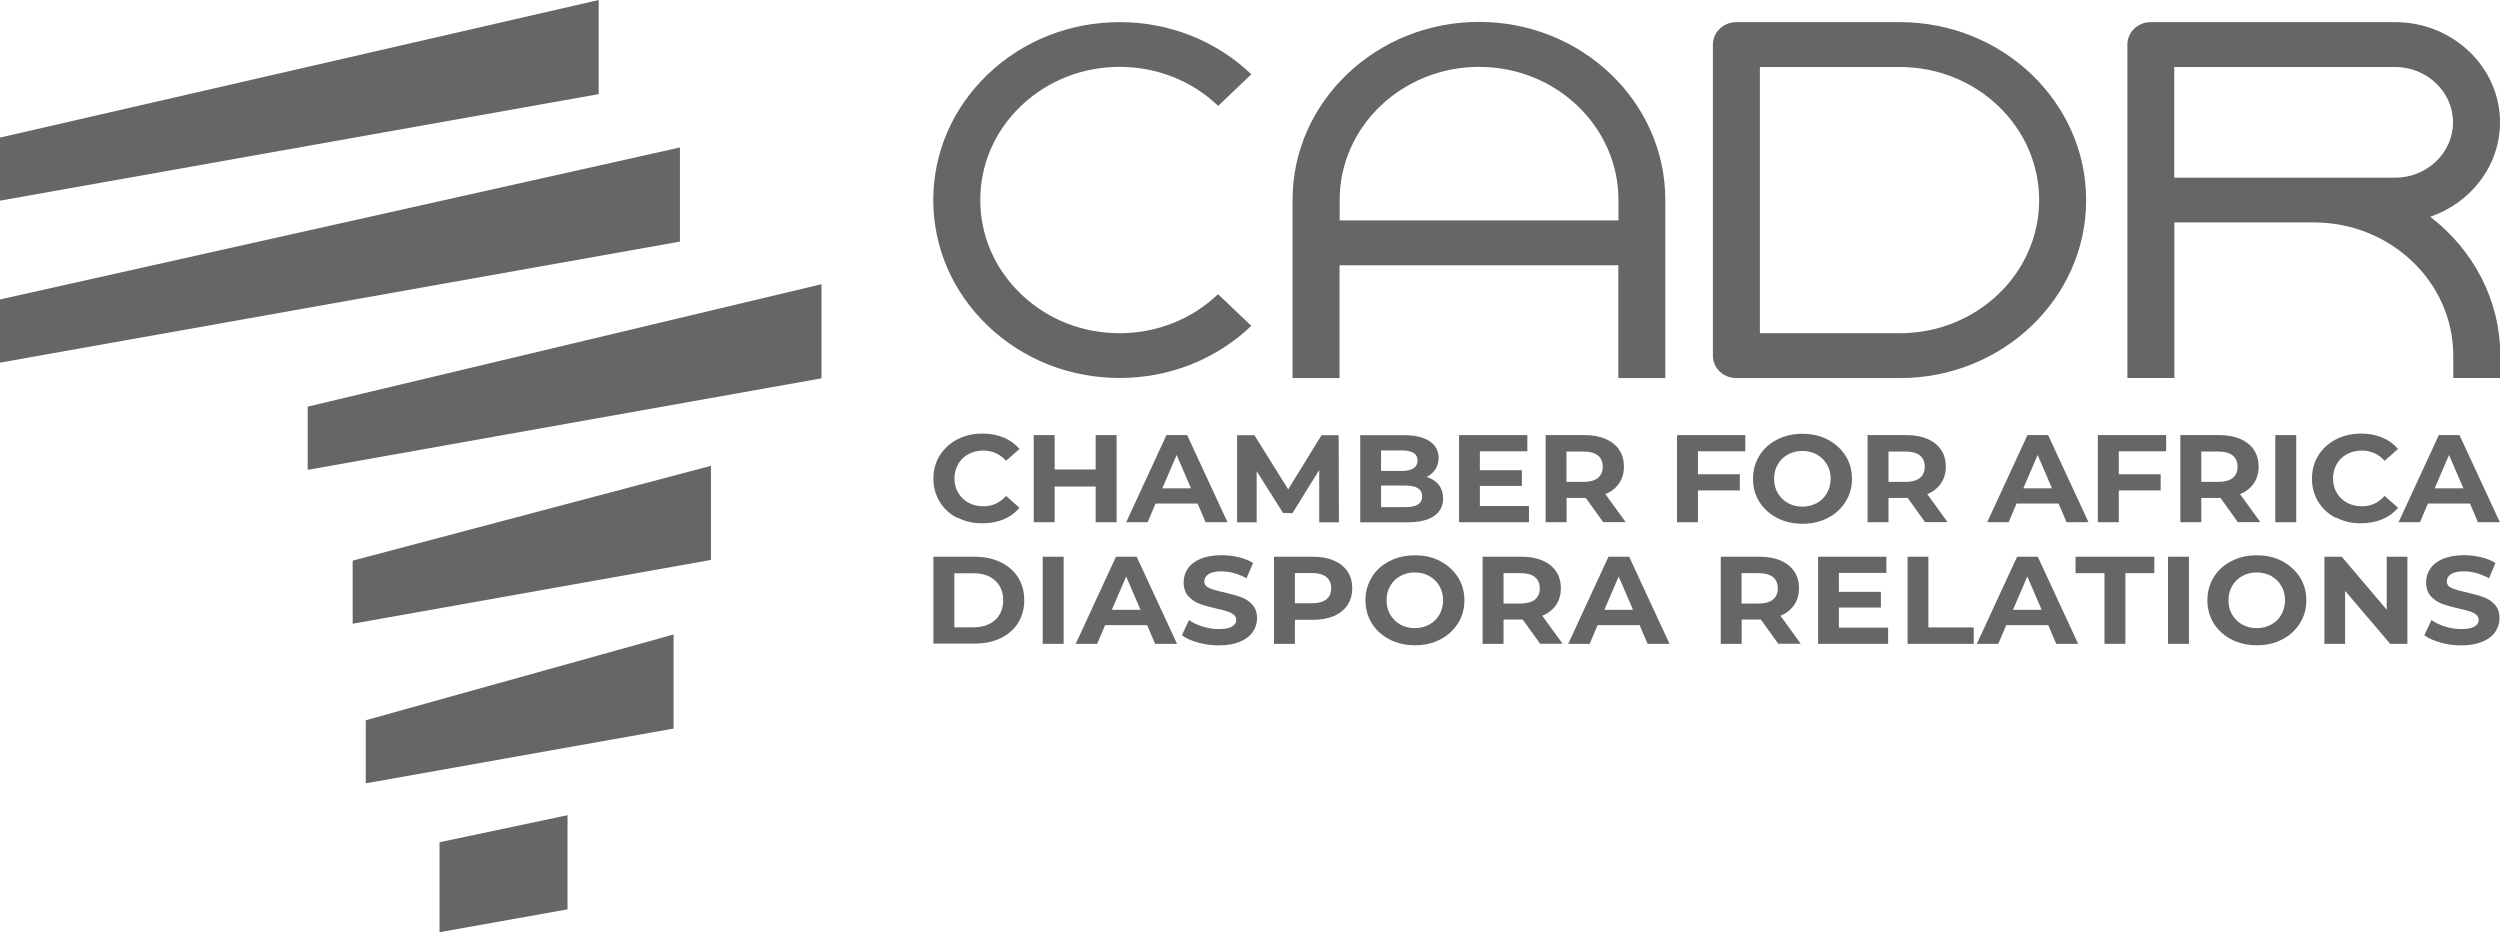 <svg width="177" height="66" viewBox="0 0 177 66" fill="none" xmlns="http://www.w3.org/2000/svg">
<path d="M0 14.206V9.74L42.386 0V6.665L0 14.206Z" fill="#666666"/>
<path d="M0 25.674V21.2L48.139 10.44V17.105L0 25.674Z" fill="#666666"/>
<path d="M21.784 33.266V28.791L58.162 20.121V26.786L21.784 33.266Z" fill="#666666"/>
<path d="M24.969 44.16V39.694L50.336 32.979V39.644L24.969 44.16Z" fill="#666666"/>
<path d="M25.896 55.459V50.993L47.689 44.919V51.583L25.896 55.459Z" fill="#666666"/>
<path d="M31.119 66V59.63L40.181 57.717V64.382L31.119 66Z" fill="#666666"/>
<path d="M79.275 23.592C76.637 23.592 74.158 22.615 72.296 20.829C70.435 19.051 69.403 16.683 69.403 14.164C69.403 11.645 70.426 9.277 72.288 7.499C74.149 5.721 76.629 4.735 79.267 4.735C81.905 4.735 84.384 5.713 86.246 7.499L88.593 5.258C86.105 2.882 82.787 1.567 79.267 1.567C75.746 1.567 72.429 2.882 69.941 5.258C67.453 7.634 66.076 10.802 66.076 14.164C66.076 17.526 67.453 20.694 69.941 23.07C72.438 25.454 75.746 26.761 79.267 26.761C82.787 26.761 86.105 25.446 88.593 23.07L86.237 20.829C84.375 22.607 81.896 23.592 79.258 23.592H79.275Z" fill="#666666"/>
<path d="M134.508 1.567H122.932C122.015 1.567 121.273 2.275 121.273 3.16V25.185C121.273 25.606 121.45 26.011 121.759 26.306C122.068 26.601 122.491 26.769 122.932 26.769H134.508C141.787 26.769 147.699 21.115 147.699 14.172C147.699 7.221 141.778 1.567 134.508 1.567ZM134.508 23.592H124.6V4.744H134.508C139.952 4.744 144.372 8.973 144.372 14.172C144.372 19.371 139.943 23.592 134.508 23.592Z" fill="#666666"/>
<path d="M104.713 1.55C97.433 1.55 91.513 7.204 91.513 14.147V26.769H94.84V18.781H114.577V26.769H117.903V14.147C117.903 7.196 111.983 1.55 104.713 1.55ZM94.848 15.605V14.155C94.848 8.957 99.278 4.735 104.721 4.735C110.165 4.735 114.586 8.965 114.586 14.155V15.605H94.848Z" fill="#666666"/>
<path d="M172.042 15.352C174.927 14.374 177 11.746 177 8.662C177 4.752 173.665 1.567 169.571 1.567H152.278C151.36 1.567 150.619 2.275 150.619 3.151V26.761H153.945V15.748H163.818C169.262 15.748 173.692 19.978 173.692 25.177V26.761H177.018V25.177C177.018 21.208 175.077 17.661 172.059 15.344L172.042 15.352ZM169.571 12.58H153.937V4.744H169.571C171.83 4.744 173.674 6.505 173.674 8.662C173.674 10.819 171.83 12.58 169.571 12.58Z" fill="#666666"/>
<path d="M67.779 36.669C67.25 36.4 66.835 36.021 66.535 35.532C66.235 35.043 66.085 34.496 66.085 33.889C66.085 33.282 66.235 32.726 66.535 32.246C66.835 31.766 67.25 31.387 67.779 31.108C68.308 30.839 68.9 30.696 69.552 30.696C70.108 30.696 70.611 30.788 71.052 30.974C71.502 31.159 71.873 31.429 72.182 31.782L71.229 32.625C70.796 32.145 70.258 31.901 69.623 31.901C69.226 31.901 68.873 31.985 68.564 32.153C68.255 32.322 68.008 32.558 67.841 32.853C67.673 33.148 67.576 33.493 67.576 33.872C67.576 34.251 67.664 34.597 67.841 34.892C68.017 35.187 68.255 35.422 68.564 35.591C68.873 35.76 69.226 35.844 69.623 35.844C70.267 35.844 70.796 35.599 71.229 35.111L72.182 35.953C71.873 36.316 71.502 36.585 71.052 36.771C70.602 36.956 70.1 37.049 69.544 37.049C68.891 37.049 68.3 36.914 67.779 36.636V36.669Z" fill="#666666"/>
<path d="M79.055 30.805V36.973H77.573V34.445H74.67V36.973H73.188V30.805H74.67V33.24H77.573V30.805H79.055Z" fill="#666666"/>
<path d="M84.79 35.65H81.817L81.252 36.973H79.734L82.584 30.805H84.049L86.907 36.973H85.355L84.79 35.65ZM84.322 34.572L83.308 32.212L82.293 34.572H84.322Z" fill="#666666"/>
<path d="M93.401 36.973V33.274L91.513 36.324H90.843L88.972 33.358V36.981H87.587V30.814H88.813L91.204 34.647L93.56 30.814H94.778L94.795 36.981H93.41L93.401 36.973Z" fill="#666666"/>
<path d="M101.863 34.327C102.066 34.588 102.172 34.908 102.172 35.296C102.172 35.835 101.951 36.248 101.519 36.543C101.086 36.838 100.451 36.981 99.613 36.981H96.304V30.814H99.428C100.204 30.814 100.804 30.957 101.227 31.243C101.642 31.53 101.854 31.926 101.854 32.414C101.854 32.718 101.783 32.979 101.633 33.215C101.483 33.451 101.272 33.636 101.007 33.771C101.369 33.88 101.66 34.066 101.863 34.327ZM97.778 31.884V33.341H99.251C99.613 33.341 99.895 33.282 100.08 33.156C100.266 33.029 100.363 32.852 100.363 32.608C100.363 32.364 100.266 32.187 100.08 32.069C99.895 31.951 99.613 31.892 99.251 31.892H97.778V31.884ZM100.389 35.717C100.583 35.591 100.689 35.406 100.689 35.144C100.689 34.63 100.292 34.378 99.507 34.378H97.778V35.903H99.507C99.895 35.903 100.195 35.844 100.389 35.717Z" fill="#666666"/>
<path d="M108.251 35.827V36.973H103.301V30.805H108.136V31.951H104.774V33.291H107.748V34.403H104.774V35.827H108.259H108.251Z" fill="#666666"/>
<path d="M113.509 36.973L112.274 35.254H112.203H110.915V36.973H109.433V30.805H112.203C112.768 30.805 113.262 30.898 113.677 31.075C114.091 31.26 114.418 31.513 114.638 31.85C114.868 32.187 114.974 32.583 114.974 33.038C114.974 33.493 114.859 33.889 114.629 34.226C114.4 34.555 114.074 34.816 113.659 34.984L115.097 36.965H113.509V36.973ZM113.129 32.246C112.9 32.061 112.556 31.968 112.115 31.968H110.906V34.117H112.115C112.556 34.117 112.9 34.024 113.129 33.839C113.359 33.653 113.474 33.383 113.474 33.047C113.474 32.709 113.359 32.431 113.129 32.246Z" fill="#666666"/>
<path d="M120.215 31.951V33.577H123.179V34.723H120.215V36.973H118.732V30.805H123.567V31.951H120.215Z" fill="#666666"/>
<path d="M125.817 36.669C125.288 36.392 124.864 36.012 124.564 35.532C124.264 35.052 124.114 34.504 124.114 33.897C124.114 33.291 124.264 32.752 124.564 32.263C124.864 31.774 125.279 31.395 125.817 31.125C126.347 30.847 126.946 30.712 127.617 30.712C128.288 30.712 128.879 30.847 129.408 31.125C129.937 31.403 130.352 31.782 130.661 32.263C130.97 32.752 131.12 33.291 131.12 33.897C131.12 34.504 130.97 35.043 130.661 35.532C130.352 36.021 129.937 36.4 129.408 36.669C128.879 36.948 128.279 37.082 127.617 37.082C126.955 37.082 126.355 36.948 125.817 36.669ZM128.632 35.616C128.94 35.448 129.179 35.212 129.346 34.917C129.514 34.622 129.611 34.277 129.611 33.897C129.611 33.518 129.523 33.173 129.346 32.878C129.17 32.583 128.932 32.347 128.632 32.178C128.323 32.01 127.988 31.926 127.608 31.926C127.229 31.926 126.885 32.01 126.585 32.178C126.276 32.347 126.038 32.583 125.87 32.878C125.702 33.173 125.605 33.518 125.605 33.897C125.605 34.277 125.694 34.622 125.87 34.917C126.047 35.212 126.285 35.448 126.585 35.616C126.894 35.785 127.229 35.869 127.608 35.869C127.988 35.869 128.323 35.785 128.632 35.616Z" fill="#666666"/>
<path d="M136.299 36.973L135.064 35.254H134.993H133.705V36.973H132.223V30.805H134.993C135.558 30.805 136.052 30.898 136.467 31.075C136.881 31.26 137.208 31.513 137.428 31.85C137.658 32.187 137.764 32.583 137.764 33.038C137.764 33.493 137.649 33.889 137.419 34.226C137.19 34.555 136.864 34.816 136.449 34.984L137.887 36.965H136.299V36.973ZM135.928 32.246C135.699 32.061 135.355 31.968 134.914 31.968H133.705V34.117H134.914C135.355 34.117 135.699 34.024 135.928 33.839C136.158 33.653 136.272 33.383 136.272 33.047C136.272 32.709 136.158 32.431 135.928 32.246Z" fill="#666666"/>
<path d="M145.748 35.65H142.775L142.21 36.973H140.693L143.543 30.805H145.007L147.866 36.973H146.313L145.748 35.65ZM145.281 34.572L144.266 32.212L143.252 34.572H145.281Z" fill="#666666"/>
<path d="M150.01 31.951V33.577H152.975V34.723H150.01V36.973H148.528V30.805H153.363V31.951H150.01Z" fill="#666666"/>
<path d="M158.445 36.973L157.21 35.254H157.139H155.851V36.973H154.369V30.805H157.139C157.704 30.805 158.198 30.898 158.613 31.075C159.027 31.26 159.354 31.513 159.574 31.85C159.804 32.187 159.91 32.583 159.91 33.038C159.91 33.493 159.795 33.889 159.565 34.226C159.336 34.555 159.01 34.816 158.595 34.984L160.033 36.965H158.445V36.973ZM158.074 32.246C157.845 32.061 157.501 31.968 157.06 31.968H155.851V34.117H157.06C157.501 34.117 157.845 34.024 158.074 33.839C158.304 33.653 158.418 33.383 158.418 33.047C158.418 32.709 158.304 32.431 158.074 32.246Z" fill="#666666"/>
<path d="M161.092 30.805H162.574V36.973H161.092V30.805Z" fill="#666666"/>
<path d="M165.38 36.669C164.851 36.4 164.436 36.021 164.136 35.532C163.836 35.043 163.686 34.496 163.686 33.889C163.686 33.282 163.836 32.726 164.136 32.246C164.436 31.766 164.851 31.387 165.38 31.108C165.909 30.839 166.501 30.696 167.154 30.696C167.709 30.696 168.212 30.788 168.653 30.974C169.103 31.159 169.474 31.429 169.783 31.782L168.83 32.625C168.398 32.145 167.859 31.901 167.224 31.901C166.827 31.901 166.474 31.985 166.165 32.153C165.857 32.322 165.609 32.558 165.442 32.853C165.274 33.148 165.177 33.493 165.177 33.872C165.177 34.251 165.265 34.597 165.442 34.892C165.618 35.187 165.857 35.422 166.165 35.591C166.474 35.76 166.827 35.844 167.224 35.844C167.868 35.844 168.398 35.599 168.83 35.111L169.783 35.953C169.474 36.316 169.103 36.585 168.653 36.771C168.203 36.956 167.701 37.049 167.145 37.049C166.492 37.049 165.901 36.914 165.38 36.636V36.669Z" fill="#666666"/>
<path d="M174.873 35.65H171.9L171.335 36.973H169.818L172.668 30.805H174.132L176.991 36.973H175.438L174.873 35.65ZM174.406 34.572L173.391 32.212L172.377 34.572H174.406Z" fill="#666666"/>
<path d="M66.085 39.416H68.988C69.685 39.416 70.294 39.543 70.832 39.795C71.361 40.048 71.776 40.41 72.076 40.874C72.367 41.337 72.517 41.877 72.517 42.492C72.517 43.107 72.367 43.646 72.076 44.109C71.776 44.573 71.37 44.935 70.832 45.188C70.302 45.441 69.685 45.567 68.988 45.567H66.085V39.399V39.416ZM68.917 44.413C69.561 44.413 70.064 44.244 70.452 43.899C70.832 43.553 71.026 43.09 71.026 42.5C71.026 41.91 70.832 41.447 70.452 41.101C70.073 40.756 69.561 40.587 68.917 40.587H67.567V44.413H68.917Z" fill="#666666"/>
<path d="M73.823 39.416H75.305V45.584H73.823V39.416Z" fill="#666666"/>
<path d="M81.217 44.261H78.243L77.679 45.584H76.161L79.011 39.416H80.476L83.334 45.584H81.781L81.217 44.261ZM80.749 43.174L79.734 40.815L78.72 43.174H80.749Z" fill="#666666"/>
<path d="M84.816 45.492C84.34 45.357 83.961 45.188 83.678 44.977L84.181 43.899C84.455 44.093 84.781 44.253 85.16 44.362C85.54 44.48 85.919 44.539 86.29 44.539C86.713 44.539 87.022 44.48 87.225 44.362C87.428 44.245 87.525 44.084 87.525 43.882C87.525 43.739 87.463 43.612 87.349 43.52C87.234 43.427 87.075 43.343 86.89 43.284C86.704 43.225 86.449 43.157 86.14 43.09C85.655 42.981 85.258 42.871 84.94 42.753C84.631 42.644 84.366 42.458 84.137 42.214C83.916 41.969 83.802 41.641 83.802 41.228C83.802 40.866 83.899 40.545 84.102 40.251C84.305 39.956 84.605 39.728 85.01 39.56C85.416 39.391 85.91 39.307 86.493 39.307C86.899 39.307 87.305 39.357 87.693 39.45C88.081 39.543 88.425 39.678 88.716 39.855L88.257 40.941C87.666 40.621 87.075 40.453 86.484 40.453C86.069 40.453 85.76 40.52 85.566 40.647C85.372 40.773 85.266 40.95 85.266 41.161C85.266 41.371 85.381 41.531 85.611 41.632C85.84 41.733 86.184 41.835 86.66 41.936C87.146 42.045 87.543 42.163 87.86 42.273C88.169 42.382 88.434 42.559 88.663 42.804C88.884 43.048 88.999 43.368 88.999 43.781C88.999 44.135 88.893 44.455 88.69 44.75C88.487 45.045 88.178 45.272 87.772 45.441C87.366 45.609 86.863 45.694 86.281 45.694C85.778 45.694 85.284 45.626 84.816 45.492Z" fill="#666666"/>
<path d="M94.442 39.686C94.857 39.871 95.183 40.124 95.404 40.461C95.633 40.798 95.739 41.194 95.739 41.649C95.739 42.104 95.624 42.5 95.404 42.837C95.174 43.174 94.857 43.435 94.442 43.612C94.028 43.789 93.533 43.882 92.969 43.882H91.68V45.584H90.198V39.416H92.969C93.533 39.416 94.028 39.509 94.442 39.686ZM93.904 42.441C94.133 42.256 94.248 41.995 94.248 41.649C94.248 41.304 94.133 41.034 93.904 40.849C93.674 40.663 93.33 40.571 92.889 40.571H91.68V42.711H92.889C93.33 42.711 93.674 42.618 93.904 42.433V42.441Z" fill="#666666"/>
<path d="M98.378 45.272C97.848 44.994 97.425 44.615 97.125 44.135C96.825 43.646 96.675 43.107 96.675 42.5C96.675 41.894 96.825 41.354 97.125 40.865C97.425 40.377 97.84 39.998 98.378 39.728C98.907 39.45 99.507 39.315 100.178 39.315C100.848 39.315 101.439 39.45 101.969 39.728C102.498 40.006 102.913 40.385 103.222 40.865C103.53 41.354 103.68 41.894 103.68 42.5C103.68 43.107 103.53 43.646 103.222 44.135C102.913 44.623 102.498 45.003 101.969 45.272C101.439 45.55 100.839 45.685 100.178 45.685C99.516 45.685 98.916 45.55 98.378 45.272ZM101.192 44.219C101.501 44.05 101.739 43.815 101.907 43.52C102.075 43.225 102.172 42.879 102.172 42.5C102.172 42.121 102.083 41.776 101.907 41.481C101.73 41.177 101.492 40.95 101.192 40.781C100.883 40.613 100.548 40.529 100.169 40.529C99.789 40.529 99.445 40.613 99.145 40.781C98.837 40.95 98.598 41.186 98.431 41.481C98.254 41.784 98.166 42.121 98.166 42.5C98.166 42.879 98.254 43.225 98.431 43.52C98.607 43.823 98.845 44.05 99.145 44.219C99.454 44.388 99.789 44.472 100.169 44.472C100.548 44.472 100.883 44.388 101.192 44.219Z" fill="#666666"/>
<path d="M109.045 45.584L107.809 43.865H107.739H106.451V45.584H104.968V39.416H107.739C108.303 39.416 108.797 39.509 109.212 39.686C109.627 39.871 109.953 40.124 110.174 40.461C110.403 40.798 110.509 41.194 110.509 41.649C110.509 42.104 110.394 42.5 110.165 42.837C109.936 43.166 109.609 43.427 109.195 43.596L110.633 45.576H109.045V45.584ZM108.674 40.857C108.445 40.672 108.1 40.579 107.659 40.579H106.451V42.728H107.659C108.1 42.728 108.445 42.635 108.674 42.45C108.903 42.264 109.018 41.995 109.018 41.657C109.018 41.321 108.903 41.042 108.674 40.857Z" fill="#666666"/>
<path d="M116.085 44.261H113.112L112.547 45.584H111.03L113.88 39.416H115.344L118.203 45.584H116.65L116.085 44.261ZM115.618 43.174L114.603 40.815L113.588 43.174H115.618Z" fill="#666666"/>
<path d="M125.905 45.584L124.67 43.865H124.6H123.311V45.584H121.829V39.416H124.6C125.164 39.416 125.658 39.509 126.073 39.686C126.488 39.871 126.814 40.124 127.035 40.461C127.264 40.798 127.37 41.194 127.37 41.649C127.37 42.104 127.255 42.5 127.026 42.837C126.797 43.166 126.47 43.427 126.055 43.596L127.494 45.576H125.905V45.584ZM125.526 40.857C125.297 40.672 124.952 40.579 124.511 40.579H123.303V42.728H124.511C124.952 42.728 125.297 42.635 125.526 42.45C125.755 42.264 125.87 41.995 125.87 41.657C125.87 41.321 125.755 41.042 125.526 40.857Z" fill="#666666"/>
<path d="M133.679 44.438V45.584H128.72V39.416H133.555V40.562H130.194V41.902H133.167V43.014H130.194V44.438H133.679Z" fill="#666666"/>
<path d="M135.046 39.416H136.529V44.421H139.74V45.584H135.055V39.416H135.046Z" fill="#666666"/>
<path d="M145.016 44.261H142.043L141.478 45.584H139.96L142.81 39.416H144.275L147.134 45.584H145.581L145.016 44.261ZM144.548 43.174L143.534 40.815L142.519 43.174H144.548Z" fill="#666666"/>
<path d="M148.996 40.579H146.949V39.416H152.525V40.579H150.478V45.584H148.996V40.579Z" fill="#666666"/>
<path d="M153.495 39.416H154.977V45.584H153.495V39.416Z" fill="#666666"/>
<path d="M157.986 45.272C157.457 44.994 157.033 44.615 156.733 44.135C156.433 43.646 156.283 43.107 156.283 42.5C156.283 41.894 156.433 41.354 156.733 40.865C157.033 40.377 157.448 39.998 157.986 39.728C158.515 39.45 159.115 39.315 159.786 39.315C160.457 39.315 161.048 39.45 161.577 39.728C162.106 40.006 162.521 40.385 162.83 40.865C163.139 41.354 163.289 41.894 163.289 42.5C163.289 43.107 163.139 43.646 162.83 44.135C162.521 44.623 162.106 45.003 161.577 45.272C161.048 45.55 160.448 45.685 159.786 45.685C159.124 45.685 158.524 45.55 157.986 45.272ZM160.801 44.219C161.109 44.05 161.348 43.815 161.515 43.52C161.683 43.225 161.78 42.879 161.78 42.5C161.78 42.121 161.692 41.776 161.515 41.481C161.339 41.177 161.101 40.95 160.801 40.781C160.492 40.613 160.157 40.529 159.777 40.529C159.398 40.529 159.054 40.613 158.754 40.781C158.445 40.95 158.207 41.186 158.039 41.481C157.863 41.784 157.774 42.121 157.774 42.5C157.774 42.879 157.863 43.225 158.039 43.52C158.215 43.823 158.454 44.05 158.754 44.219C159.062 44.388 159.398 44.472 159.777 44.472C160.157 44.472 160.492 44.388 160.801 44.219Z" fill="#666666"/>
<path d="M170.445 39.416V45.584H169.227L166.033 41.834V45.584H164.568V39.416H165.795L168.98 43.166V39.416H170.445Z" fill="#666666"/>
<path d="M172.783 45.492C172.306 45.357 171.927 45.188 171.645 44.977L172.147 43.899C172.421 44.093 172.747 44.253 173.127 44.362C173.506 44.48 173.886 44.539 174.256 44.539C174.68 44.539 174.988 44.48 175.191 44.362C175.394 44.245 175.491 44.084 175.491 43.882C175.491 43.739 175.43 43.612 175.315 43.52C175.2 43.427 175.041 43.343 174.856 43.284C174.671 43.225 174.415 43.157 174.106 43.09C173.621 42.981 173.224 42.871 172.906 42.753C172.597 42.644 172.333 42.458 172.103 42.214C171.883 41.969 171.768 41.641 171.768 41.228C171.768 40.866 171.865 40.545 172.068 40.251C172.271 39.956 172.571 39.728 172.977 39.56C173.383 39.391 173.877 39.307 174.459 39.307C174.865 39.307 175.271 39.357 175.659 39.45C176.047 39.543 176.391 39.678 176.683 39.855L176.224 40.941C175.633 40.621 175.041 40.453 174.45 40.453C174.036 40.453 173.727 40.52 173.533 40.647C173.339 40.773 173.233 40.95 173.233 41.161C173.233 41.371 173.347 41.531 173.577 41.632C173.806 41.733 174.15 41.835 174.627 41.936C175.112 42.045 175.509 42.163 175.827 42.273C176.135 42.382 176.4 42.559 176.63 42.804C176.85 43.048 176.965 43.368 176.965 43.781C176.965 44.135 176.859 44.455 176.656 44.75C176.453 45.045 176.144 45.272 175.738 45.441C175.333 45.609 174.83 45.694 174.247 45.694C173.744 45.694 173.25 45.626 172.783 45.492Z" fill="#666666"/>
</svg>
